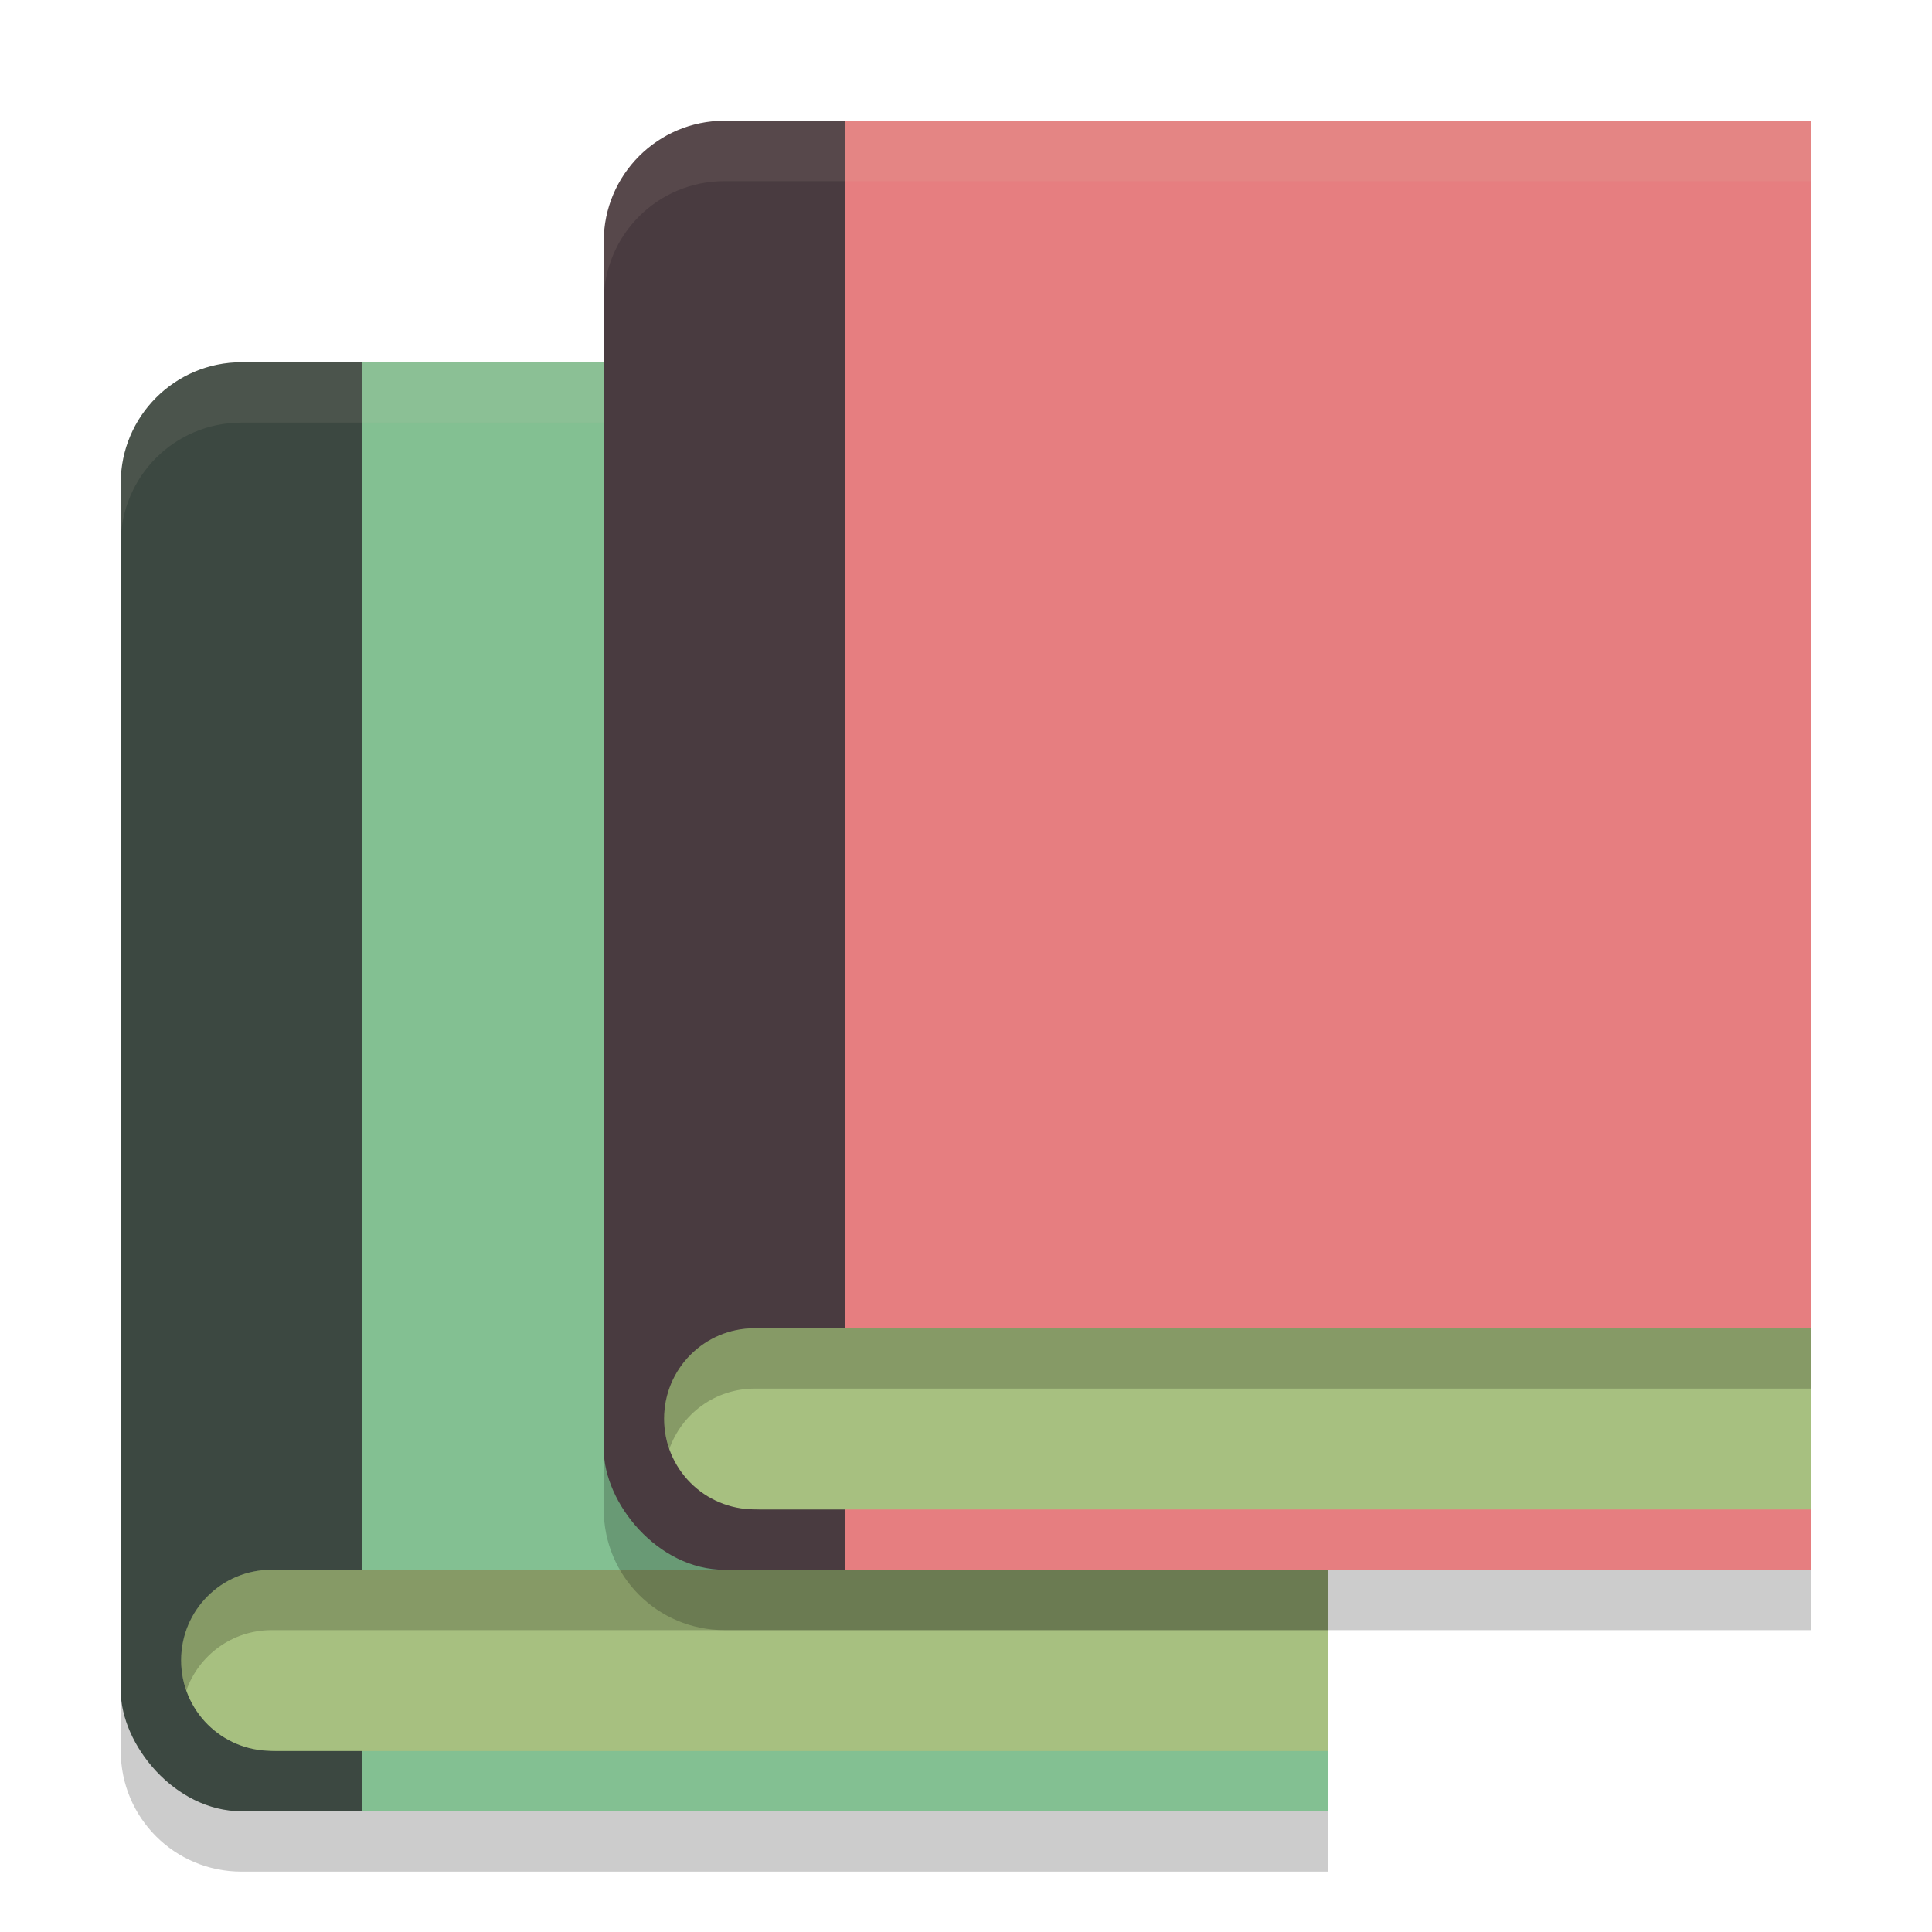 <svg xmlns="http://www.w3.org/2000/svg" width="32" height="32" version="1.1">
 <g transform="translate(-8,4)">
  <path style="opacity:0.2" d="M 12,3 C 10.892,3 10,3.892 10,5 V 25 C 10,26.108 10.892,27 12,27 H 30 V 3 Z"/>
  <rect style="fill:#3c4841" width="6" height="24" x="10" y="2" rx="2" ry="2"/>
  <rect style="fill:#83c092" width="16" height="24" x="14" y="2"/>
  <path style="fill:#a7c080" d="M 12.522,22.641 C 11.849,22.673 11.193,23.192 11.193,23.815 V 23.819 23.826 C 11.193,24.469 11.892,25 12.588,25 H 30 V 23.826 23.815 22.641 H 12.588 C 12.566,22.641 12.543,22.64 12.522,22.641 Z"/>
  <path style="fill:#a7c080" d="M 12.5,22 C 11.669,22 11,22.669 11,23.5 11,24.331 11.669,25 12.5,25 H 30 V 22 Z"/>
  <path style="opacity:0.1;fill:#d3c6aa" d="M 12,2 C 10.892,2 10,2.892 10,4 V 5 C 10,3.892 10.892,3 12,3 H 30 V 2 Z"/>
  <path style="opacity:0.2" d="M 12.5,22 C 11.669,22 11,22.669 11,23.5 11,23.676 11.031,23.843 11.086,24 11.291,23.417 11.845,23 12.5,23 H 30 V 22 Z"/>
 </g>
 <path style="opacity:0.2" d="M 12,3 C 10.892,3 10,3.892 10,5 V 25 C 10,26.108 10.892,27 12,27 H 30 V 3 Z"/>
 <rect style="fill:#493b40" width="6" height="24" x="10" y="2" rx="2" ry="2"/>
 <rect style="fill:#e67e80" width="16" height="24" x="14" y="2"/>
 <path style="fill:#a7c080" d="M 12.522,22.641 C 11.849,22.673 11.193,23.192 11.193,23.815 V 23.819 23.826 C 11.193,24.469 11.892,25 12.588,25 H 30 V 23.826 23.815 22.641 H 12.588 C 12.566,22.641 12.543,22.64 12.522,22.641 Z"/>
 <path style="fill:#a7c080" d="M 12.5 22 C 11.669 22 11 22.669 11 23.5 C 11 24.331 11.669 25 12.5 25 L 30 25 L 30 22 L 12.5 22 z"/>
 <path style="opacity:0.1;fill:#d3c6aa" d="M 12 2 C 10.892 2 10 2.892 10 4 L 10 5 C 10 3.892 10.892 3 12 3 L 30 3 L 30 2 L 12 2 z"/>
 <path style="opacity:0.2" d="M 12.5 22 C 11.669 22 11 22.669 11 23.5 C 11 23.676 11.031 23.843 11.086 24 C 11.291 23.417 11.845 23 12.5 23 L 30 23 L 30 22 L 12.5 22 z"/>
</svg>
